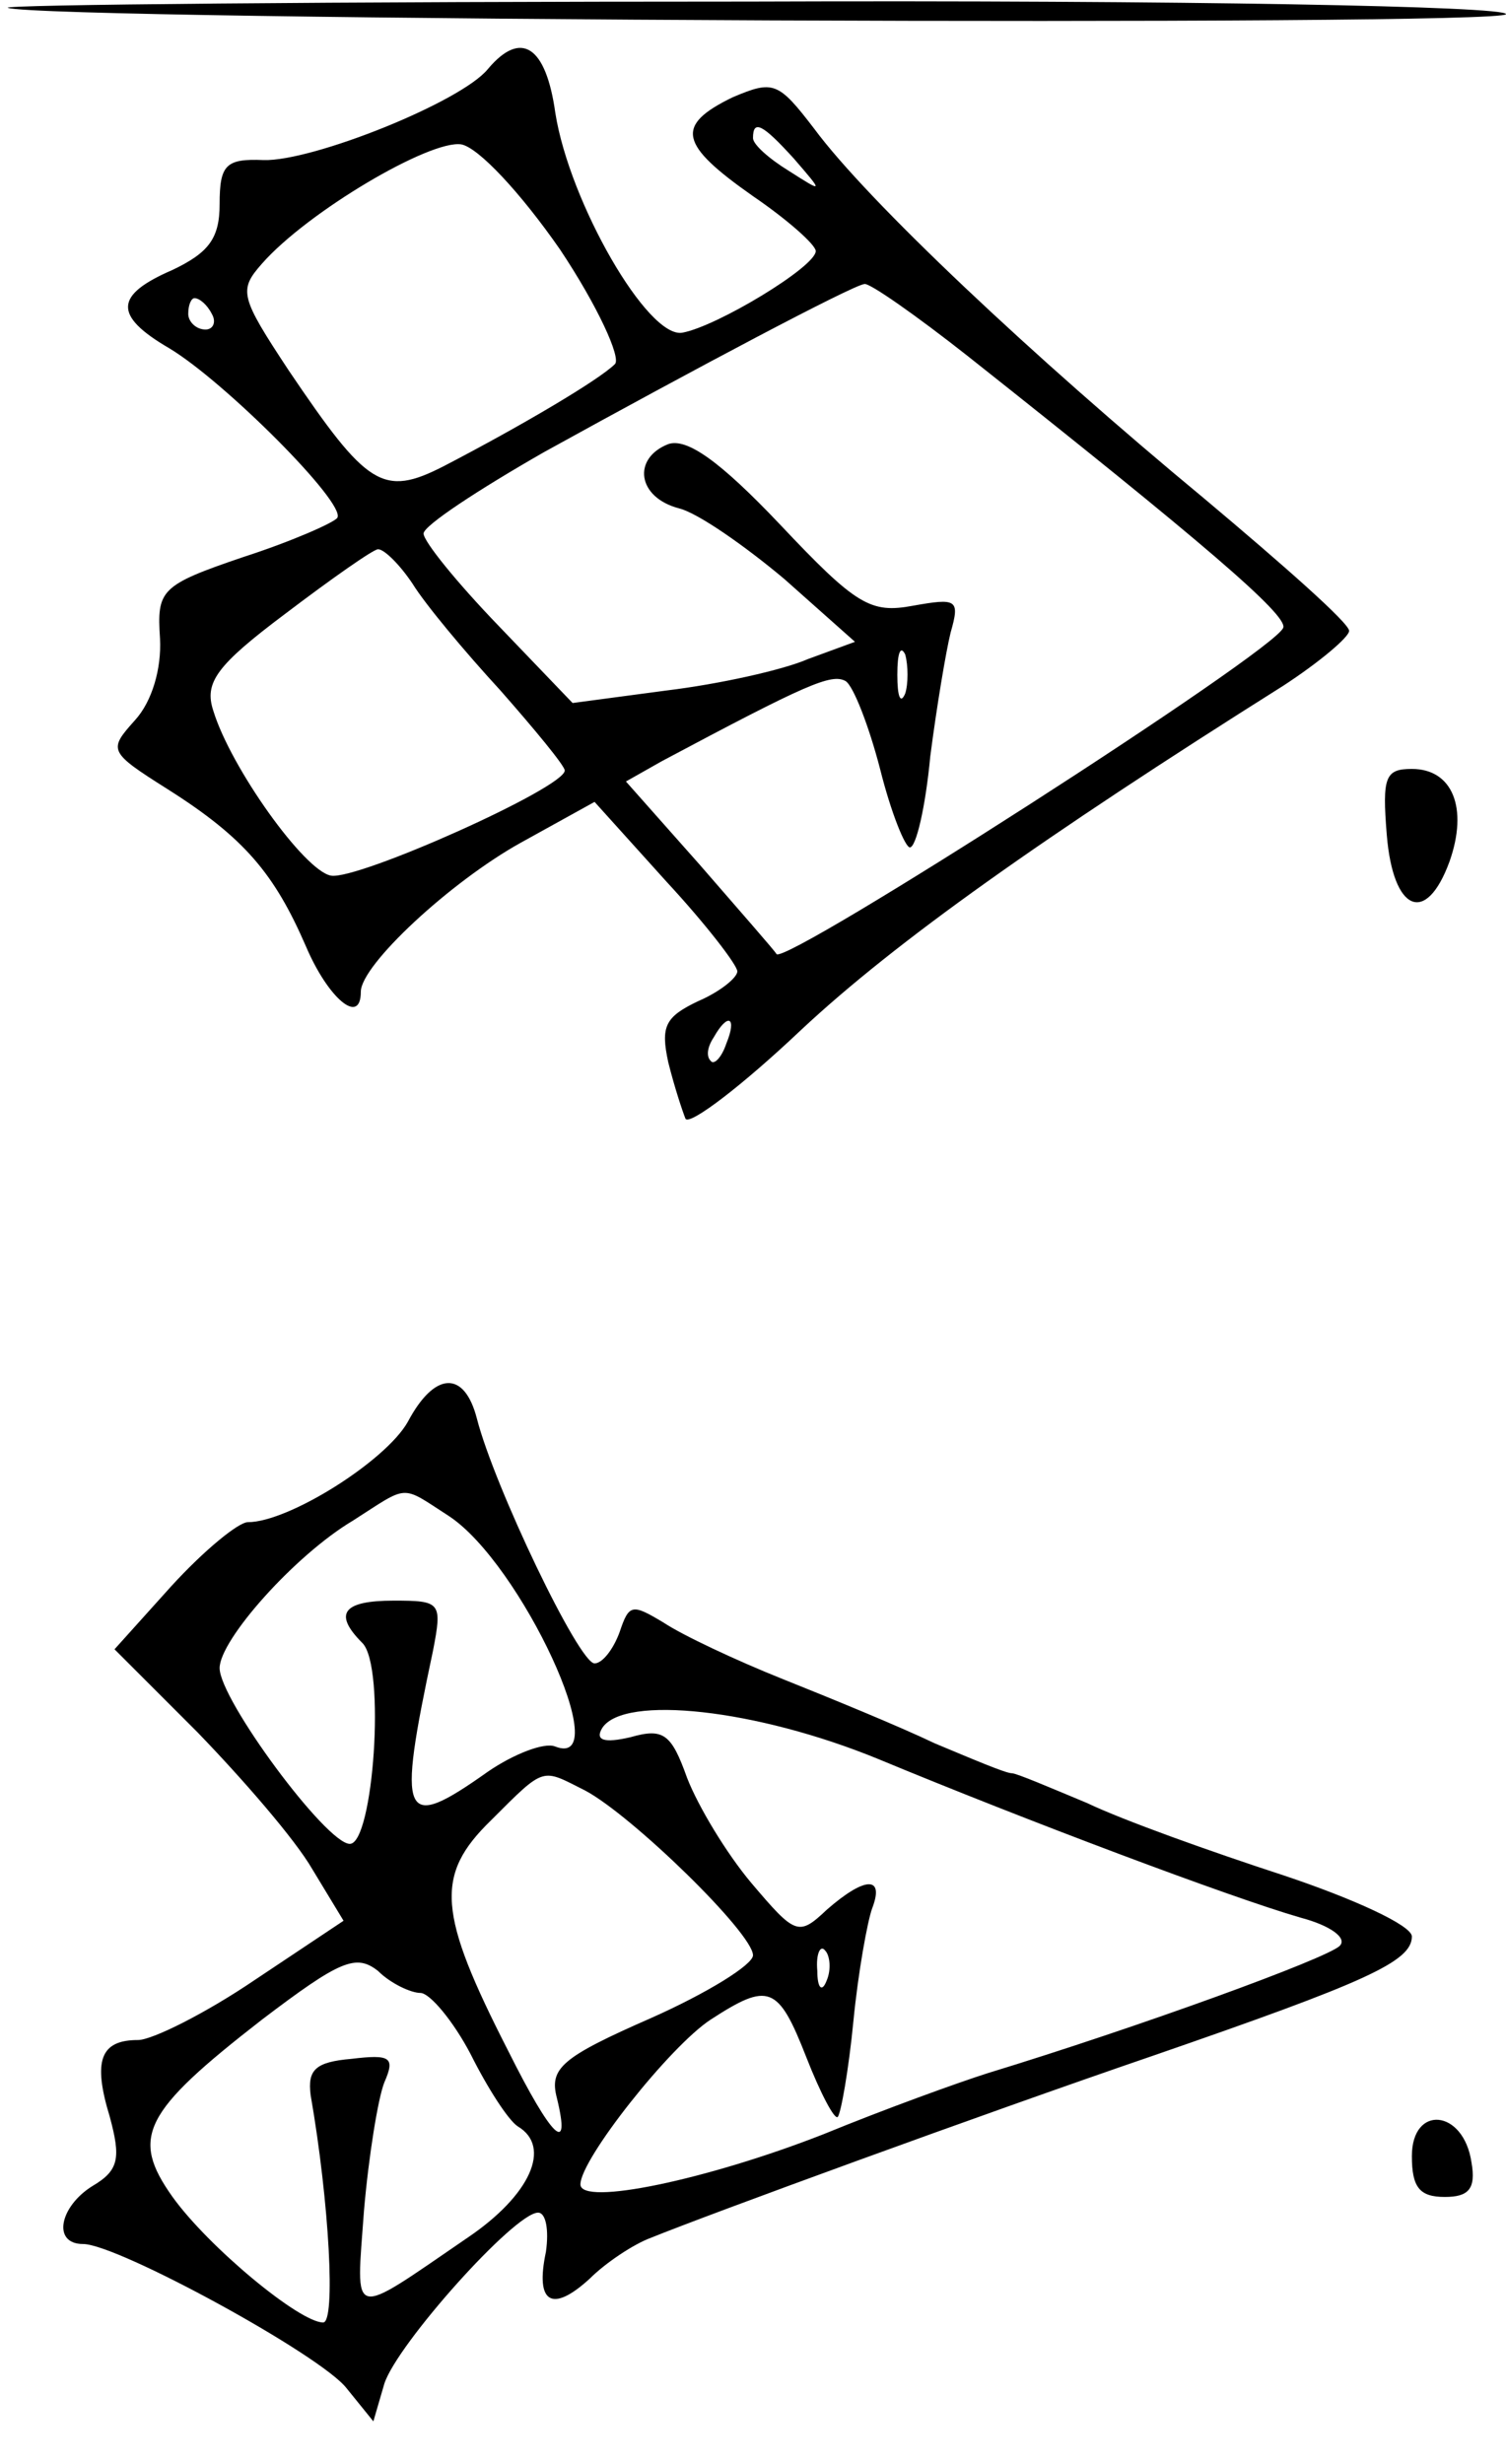 <?xml version="1.0" standalone="no"?>
<!DOCTYPE svg PUBLIC "-//W3C//DTD SVG 20010904//EN"
 "http://www.w3.org/TR/2001/REC-SVG-20010904/DTD/svg10.dtd">
<svg version="1.0" xmlns="http://www.w3.org/2000/svg"
 width="96pt" height="157pt" viewBox="0 0 96 157"
 preserveAspectRatio="xMidYMid meet">
<g transform="translate(0,157) scale(0.1,-0.1)"
fill="#000000" stroke="none">
<path d="M5 1565 c24 -8 955 -12 955 -4 0 5 -204 9 -482 8 -266 0 -479 -2
-473 -4z"/>
<path d="M311 1526 c-17 -21 -112 -59 -143 -58 -24 1 -28 -3 -28 -28 0 -22 -7
-31 -30 -42 -37 -16 -38 -29 -2 -50 35 -21 113 -99 107 -108 -2 -3 -29 -15
-60 -25 -53 -18 -55 -21 -53 -52 1 -19 -5 -40 -16 -52 -17 -19 -17 -20 21 -44
49 -31 68 -54 88 -100 14 -33 35 -51 35 -29 0 17 57 70 102 95 l47 26 46 -51
c25 -27 45 -53 45 -57 0 -4 -11 -13 -25 -19 -21 -10 -24 -16 -19 -39 4 -16 9
-31 11 -36 3 -4 36 21 74 57 60 56 153 122 307 219 23 15 42 31 42 35 0 5 -42
42 -92 84 -110 91 -215 190 -249 236 -23 30 -26 31 -52 20 -37 -18 -34 -30 13
-63 22 -15 40 -31 40 -35 0 -10 -63 -48 -85 -52 -22 -4 -72 83 -81 140 -6 43
-22 53 -43 28z m195 -57 c19 -22 19 -22 -3 -8 -13 8 -23 17 -23 21 0 12 6 9
26 -13z m-149 -58 c24 -36 39 -69 35 -73 -10 -10 -59 -39 -109 -65 -39 -20
-49 -13 -99 61 -31 47 -32 51 -17 68 29 33 107 79 127 76 11 -2 38 -31 63 -67z
m260 -68 c149 -118 204 -165 201 -173 -5 -15 -317 -215 -323 -208 -1 2 -23 27
-49 57 l-47 53 23 13 c92 49 108 56 117 51 5 -3 15 -29 22 -56 7 -28 16 -50
19 -50 4 0 10 26 13 58 4 31 10 67 13 79 6 21 4 22 -24 17 -27 -5 -36 0 -85
52 -38 40 -59 55 -71 51 -23 -9 -20 -34 7 -41 12 -3 42 -24 67 -45 l45 -40
-30 -11 c-16 -7 -57 -16 -90 -20 l-60 -8 -47 49 c-27 28 -48 54 -48 59 0 5 35
28 77 52 96 53 196 106 204 107 3 1 33 -20 66 -46z m-482 27 c3 -5 1 -10 -4
-10 -6 0 -11 5 -11 10 0 6 2 10 4 10 3 0 8 -4 11 -10z m128 -172 c8 -13 33
-43 56 -68 22 -25 41 -48 41 -51 0 -11 -132 -70 -149 -67 -17 3 -64 69 -75
105 -6 18 2 29 46 62 29 22 56 41 59 41 4 0 14 -10 22 -22z m314 -70 c-3 -7
-5 -2 -5 12 0 14 2 19 5 13 2 -7 2 -19 0 -25z m-114 -223 c-3 -9 -8 -14 -10
-11 -3 3 -2 9 2 15 9 16 15 13 8 -4z"/>
<path d="M884 1038 c4 -49 25 -58 40 -17 12 34 2 59 -24 59 -17 0 -19 -5 -16
-42z"/>
<path d="M260 664 c-14 -25 -76 -64 -102 -64 -6 0 -28 -18 -49 -41 l-36 -40
53 -53 c29 -30 62 -68 73 -87 l20 -33 -57 -38 c-31 -21 -65 -38 -74 -38 -24 0
-29 -13 -18 -49 7 -26 6 -34 -11 -44 -21 -13 -26 -37 -6 -37 22 0 152 -71 168
-92 l17 -21 7 24 c8 25 83 109 98 109 5 0 7 -11 5 -25 -7 -33 4 -39 28 -17 10
10 28 22 39 26 37 15 209 78 320 116 136 47 165 60 165 76 0 7 -37 24 -82 39
-46 15 -102 35 -125 46 -24 10 -45 19 -48 19 -4 0 -25 9 -49 19 -23 11 -67 29
-97 41 -30 12 -64 28 -76 36 -20 12 -22 12 -28 -6 -4 -11 -11 -20 -16 -20 -10
0 -64 113 -75 156 -8 31 -27 30 -44 -2z m26 -60 c46 -30 107 -162 68 -147 -7
3 -27 -5 -43 -16 -55 -39 -58 -31 -35 77 6 31 5 32 -25 32 -32 0 -39 -8 -20
-27 15 -15 7 -128 -8 -128 -15 0 -83 92 -83 112 0 18 48 72 85 94 36 23 30 23
61 3z m274 -155 c94 -39 224 -88 269 -101 19 -5 30 -13 25 -18 -8 -8 -129 -52
-224 -81 -19 -6 -66 -23 -105 -39 -74 -29 -155 -46 -155 -32 0 16 57 88 83
105 37 24 43 22 61 -24 9 -23 18 -40 20 -38 2 2 7 30 10 61 3 31 9 64 12 72 8
21 -5 20 -29 -1 -18 -17 -20 -16 -48 17 -16 19 -34 49 -41 67 -10 28 -15 32
-36 26 -17 -4 -23 -2 -18 6 14 21 98 12 176 -20z m-187 -20 c30 -16 107 -91
107 -105 0 -6 -29 -24 -65 -40 -57 -25 -65 -32 -60 -51 9 -37 -3 -26 -31 30
-45 88 -47 112 -11 147 35 35 32 33 60 19z m-105 -129 c6 0 21 -18 32 -39 11
-22 24 -42 30 -46 22 -13 8 -44 -32 -71 -76 -52 -71 -53 -66 17 3 35 9 72 13
82 7 16 4 18 -21 15 -23 -2 -28 -7 -26 -23 12 -69 16 -145 8 -145 -15 0 -73
48 -96 80 -27 38 -19 54 57 113 50 38 60 42 74 31 8 -8 21 -14 27 -14z m259 8
c-3 -8 -6 -5 -6 6 -1 11 2 17 5 13 3 -3 4 -12 1 -19z"/>
<path d="M900 196 c0 -20 5 -26 21 -26 15 0 20 5 17 22 -5 34 -38 37 -38 4z"/>
</g>
</svg>
